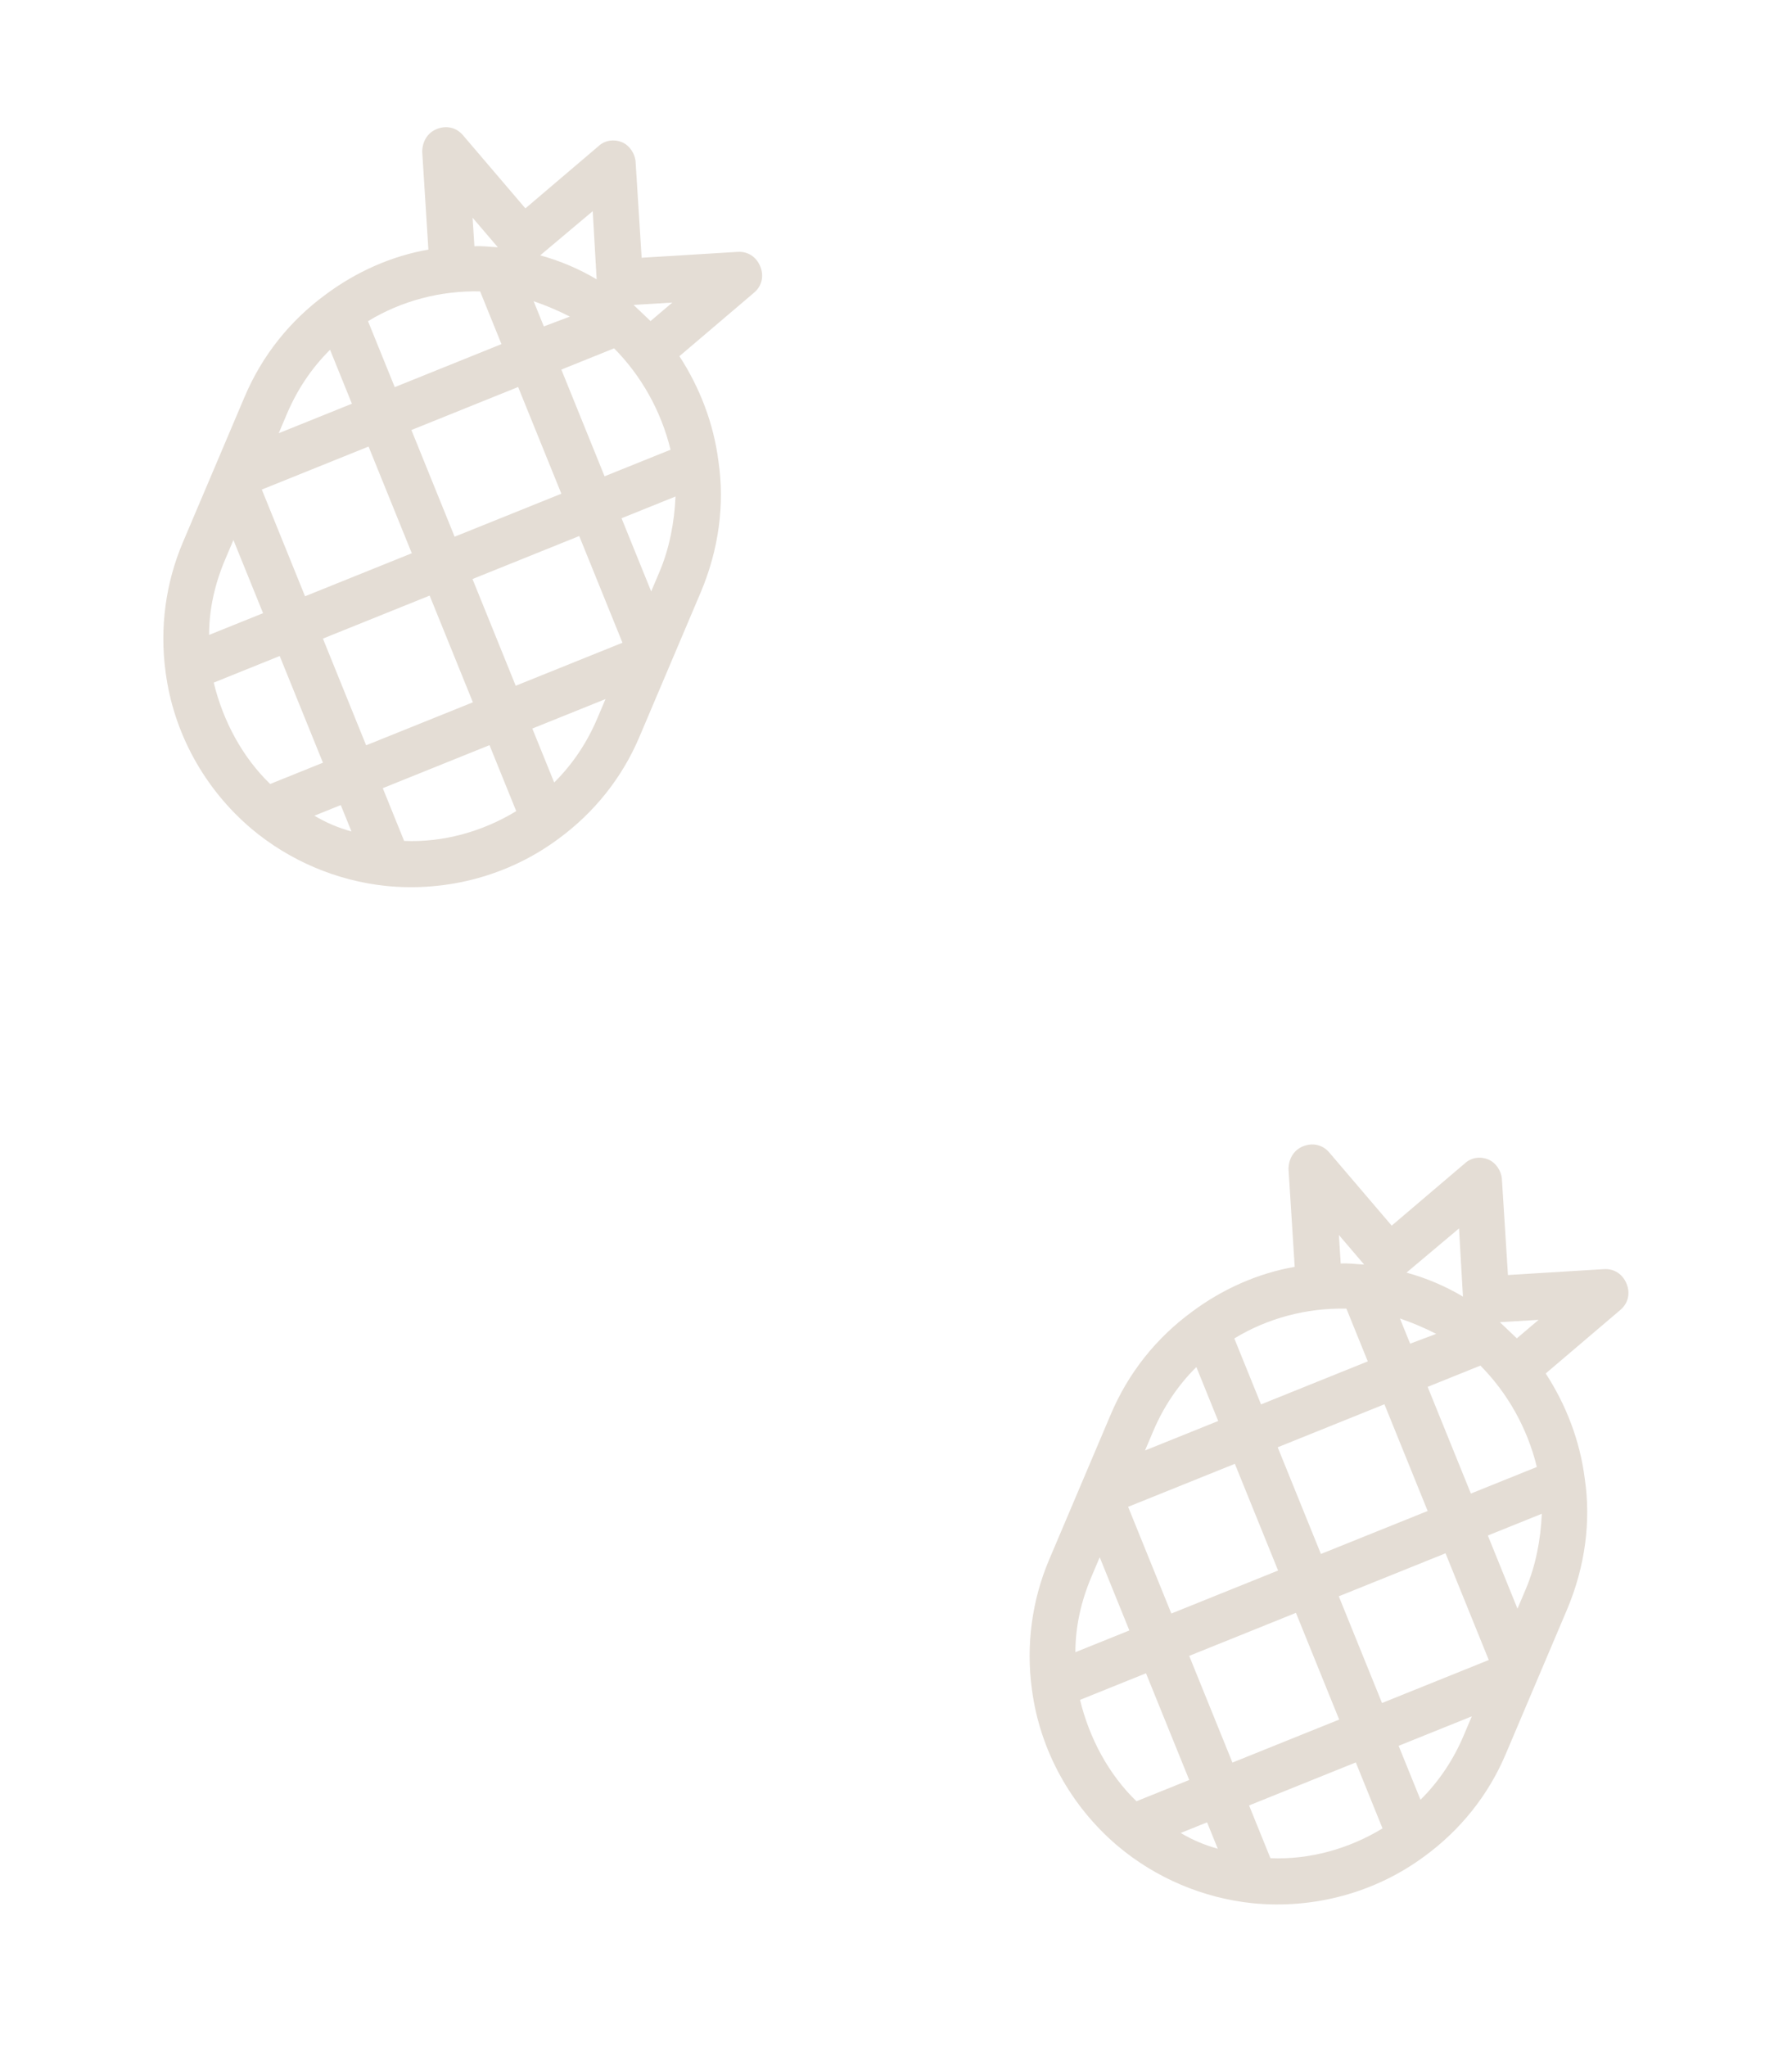 <?xml version="1.0" encoding="UTF-8" standalone="no"?>
<svg width="99px" height="113px" viewBox="0 0 99 113" version="1.1" xmlns="http://www.w3.org/2000/svg" xmlns:xlink="http://www.w3.org/1999/xlink">
    <!-- Generator: Sketch 44.1 (41455) - http://www.bohemiancoding.com/sketch -->
    <title>header-pineapple</title>
    <desc>Created with Sketch.</desc>
    <defs></defs>
    <g id="Page-1" stroke="none" stroke-width="1" fill="none" fill-rule="evenodd">
        <g id="header-pineapple" transform="translate(49.973, 56.303) rotate(23) translate(-49.973, -56.303) translate(2.973, 17.803)" fill-rule="nonzero" fill="#E4DDD5">
            <path d="M91.483,47.126 C90.42,45.309 88.954,43.795 87.235,42.636 L89.663,37.791 C89.916,37.287 89.815,36.731 89.41,36.329 C89.005,35.925 88.45,35.824 87.945,36.077 L83.191,38.448 L80.815,33.706 C80.613,33.302 80.157,33 79.703,33 C79.248,33 78.792,33.252 78.59,33.706 L76.214,38.448 L71.46,36.077 C70.955,35.824 70.398,35.925 69.995,36.329 C69.59,36.733 69.54,37.287 69.742,37.791 L72.17,42.636 C70.451,43.746 68.983,45.311 67.922,47.126 C66.658,49.245 66,51.616 66,54.09 L66,62.819 C66,65.242 66.658,67.664 67.922,69.783 C69.641,72.71 72.423,74.88 75.661,75.889 C76.976,76.293 78.342,76.494 79.707,76.494 C81.072,76.494 82.437,76.293 83.753,75.889 C86.989,74.88 89.77,72.71 91.491,69.783 C92.755,67.664 93.413,65.293 93.413,62.871 L93.413,54.141 C93.403,51.616 92.748,49.194 91.483,47.126 L91.483,47.126 Z M90.874,61.656 L90.874,62.817 C90.874,64.23 90.621,65.643 90.064,67.005 L87.788,64.735 L90.874,61.656 Z M69.331,66.954 C68.773,65.641 68.52,64.23 68.52,62.766 L68.52,61.605 L71.606,64.684 L69.331,66.954 Z M71.606,52.121 L68.52,55.199 L68.52,54.039 C68.52,52.625 68.773,51.212 69.331,49.85 L71.606,52.121 Z M79.698,60.194 L84.199,64.684 L79.698,69.174 L75.198,64.684 L79.698,60.194 Z M73.376,53.938 L77.877,58.428 L73.376,62.918 L68.876,58.428 L73.376,53.938 Z M86.02,62.918 L81.52,58.428 L86.02,53.938 L90.521,58.428 L86.02,62.918 Z M79.698,56.662 L75.198,52.173 L79.698,47.683 L84.199,52.173 L79.698,56.662 Z M79.698,44.048 L78.635,42.988 C79.343,42.936 80.101,42.936 80.811,42.988 L79.698,44.048 Z M90.874,54.039 L90.874,55.2 L87.788,52.121 L90.064,49.851 C90.572,51.213 90.874,52.626 90.874,54.039 Z M88.802,47.58 L86.02,50.355 L81.52,45.865 L83.744,43.646 C85.716,44.452 87.486,45.814 88.802,47.58 L88.802,47.58 Z M85.009,41.474 C84.604,41.322 84.199,41.17 83.796,41.02 L85.718,40.063 L85.009,41.474 Z M79.698,37.136 L81.368,40.516 C80.256,40.364 79.092,40.364 77.98,40.516 L79.698,37.136 Z M73.73,40.063 L75.652,41.02 C75.247,41.172 74.842,41.273 74.439,41.474 L73.73,40.063 Z M75.702,43.644 L77.926,45.863 L73.426,50.353 L70.644,47.578 C71.909,45.814 73.679,44.452 75.702,43.644 L75.702,43.644 Z M70.595,69.277 L73.376,66.501 L77.877,70.991 L75.652,73.211 C73.679,72.456 71.908,71.043 70.595,69.277 L70.595,69.277 Z M78.586,73.869 L79.698,72.759 L80.811,73.869 C80.052,73.97 79.345,73.97 78.586,73.869 Z M83.693,73.213 L81.469,70.993 L85.969,66.503 L88.751,69.279 C87.486,71.043 85.716,72.456 83.693,73.213 L83.693,73.213 Z" id="Page-1"></path>
            <path d="M25.483,14.126 C24.42,12.309 22.954,10.795 21.235,9.636 L23.663,4.791 C23.916,4.287 23.815,3.731 23.41,3.329 C23.005,2.925 22.45,2.824 21.945,3.077 L17.191,5.448 L14.815,0.706 C14.613,0.302 14.157,-5.32907052e-15 13.703,-5.32907052e-15 C13.248,-5.32907052e-15 12.792,0.252 12.59,0.706 L10.214,5.448 L5.46,3.077 C4.955,2.824 4.398,2.925 3.995,3.329 C3.59,3.733 3.54,4.287 3.742,4.791 L6.17,9.636 C4.451,10.746 2.983,12.311 1.922,14.126 C0.658,16.245 3.55271368e-15,18.616 3.55271368e-15,21.09 L3.55271368e-15,29.819 C3.55271368e-15,32.242 0.658,34.664 1.922,36.783 C3.641,39.71 6.423,41.88 9.661,42.889 C10.976,43.293 12.342,43.494 13.707,43.494 C15.072,43.494 16.437,43.293 17.753,42.889 C20.989,41.88 23.77,39.71 25.491,36.783 C26.755,34.664 27.413,32.293 27.413,29.871 L27.413,21.141 C27.403,18.616 26.748,16.194 25.483,14.126 L25.483,14.126 Z M24.874,28.656 L24.874,29.817 C24.874,31.23 24.621,32.643 24.064,34.005 L21.788,31.735 L24.874,28.656 Z M3.33,33.954 C2.773,32.641 2.52,31.23 2.52,29.766 L2.52,28.605 L5.606,31.684 L3.33,33.954 Z M5.606,19.121 L2.52,22.199 L2.52,21.039 C2.52,19.625 2.773,18.212 3.33,16.85 L5.606,19.121 Z M13.698,27.194 L18.199,31.684 L13.698,36.174 L9.198,31.684 L13.698,27.194 Z M7.376,20.938 L11.877,25.428 L7.376,29.918 L2.876,25.428 L7.376,20.938 Z M20.02,29.918 L15.52,25.428 L20.02,20.938 L24.521,25.428 L20.02,29.918 Z M13.698,23.662 L9.198,19.173 L13.698,14.683 L18.199,19.173 L13.698,23.662 Z M13.698,11.048 L12.635,9.988 C13.343,9.936 14.101,9.936 14.811,9.988 L13.698,11.048 Z M24.874,21.039 L24.874,22.2 L21.788,19.121 L24.064,16.851 C24.572,18.213 24.874,19.626 24.874,21.039 Z M22.802,14.58 L20.02,17.355 L15.52,12.865 L17.744,10.646 C19.716,11.452 21.486,12.814 22.802,14.58 L22.802,14.58 Z M19.009,8.474 C18.604,8.322 18.199,8.17 17.796,8.02 L19.718,7.063 L19.009,8.474 Z M13.698,4.136 L15.368,7.516 C14.256,7.364 13.092,7.364 11.98,7.516 L13.698,4.136 Z M7.73,7.063 L9.652,8.02 C9.247,8.172 8.842,8.273 8.439,8.474 L7.73,7.063 Z M9.702,10.644 L11.926,12.863 L7.426,17.353 L4.644,14.578 C5.909,12.814 7.679,11.452 9.702,10.644 L9.702,10.644 Z M4.595,36.277 L7.376,33.501 L11.877,37.991 L9.652,40.211 C7.679,39.456 5.908,38.043 4.595,36.277 L4.595,36.277 Z M12.586,40.869 L13.698,39.759 L14.811,40.869 C14.052,40.97 13.345,40.97 12.586,40.869 Z M17.693,40.213 L15.469,37.993 L19.969,33.503 L22.751,36.279 C21.486,38.043 19.716,39.456 17.693,40.213 L17.693,40.213 Z" id="Page-1"></path>
        </g>
    </g>
</svg>
